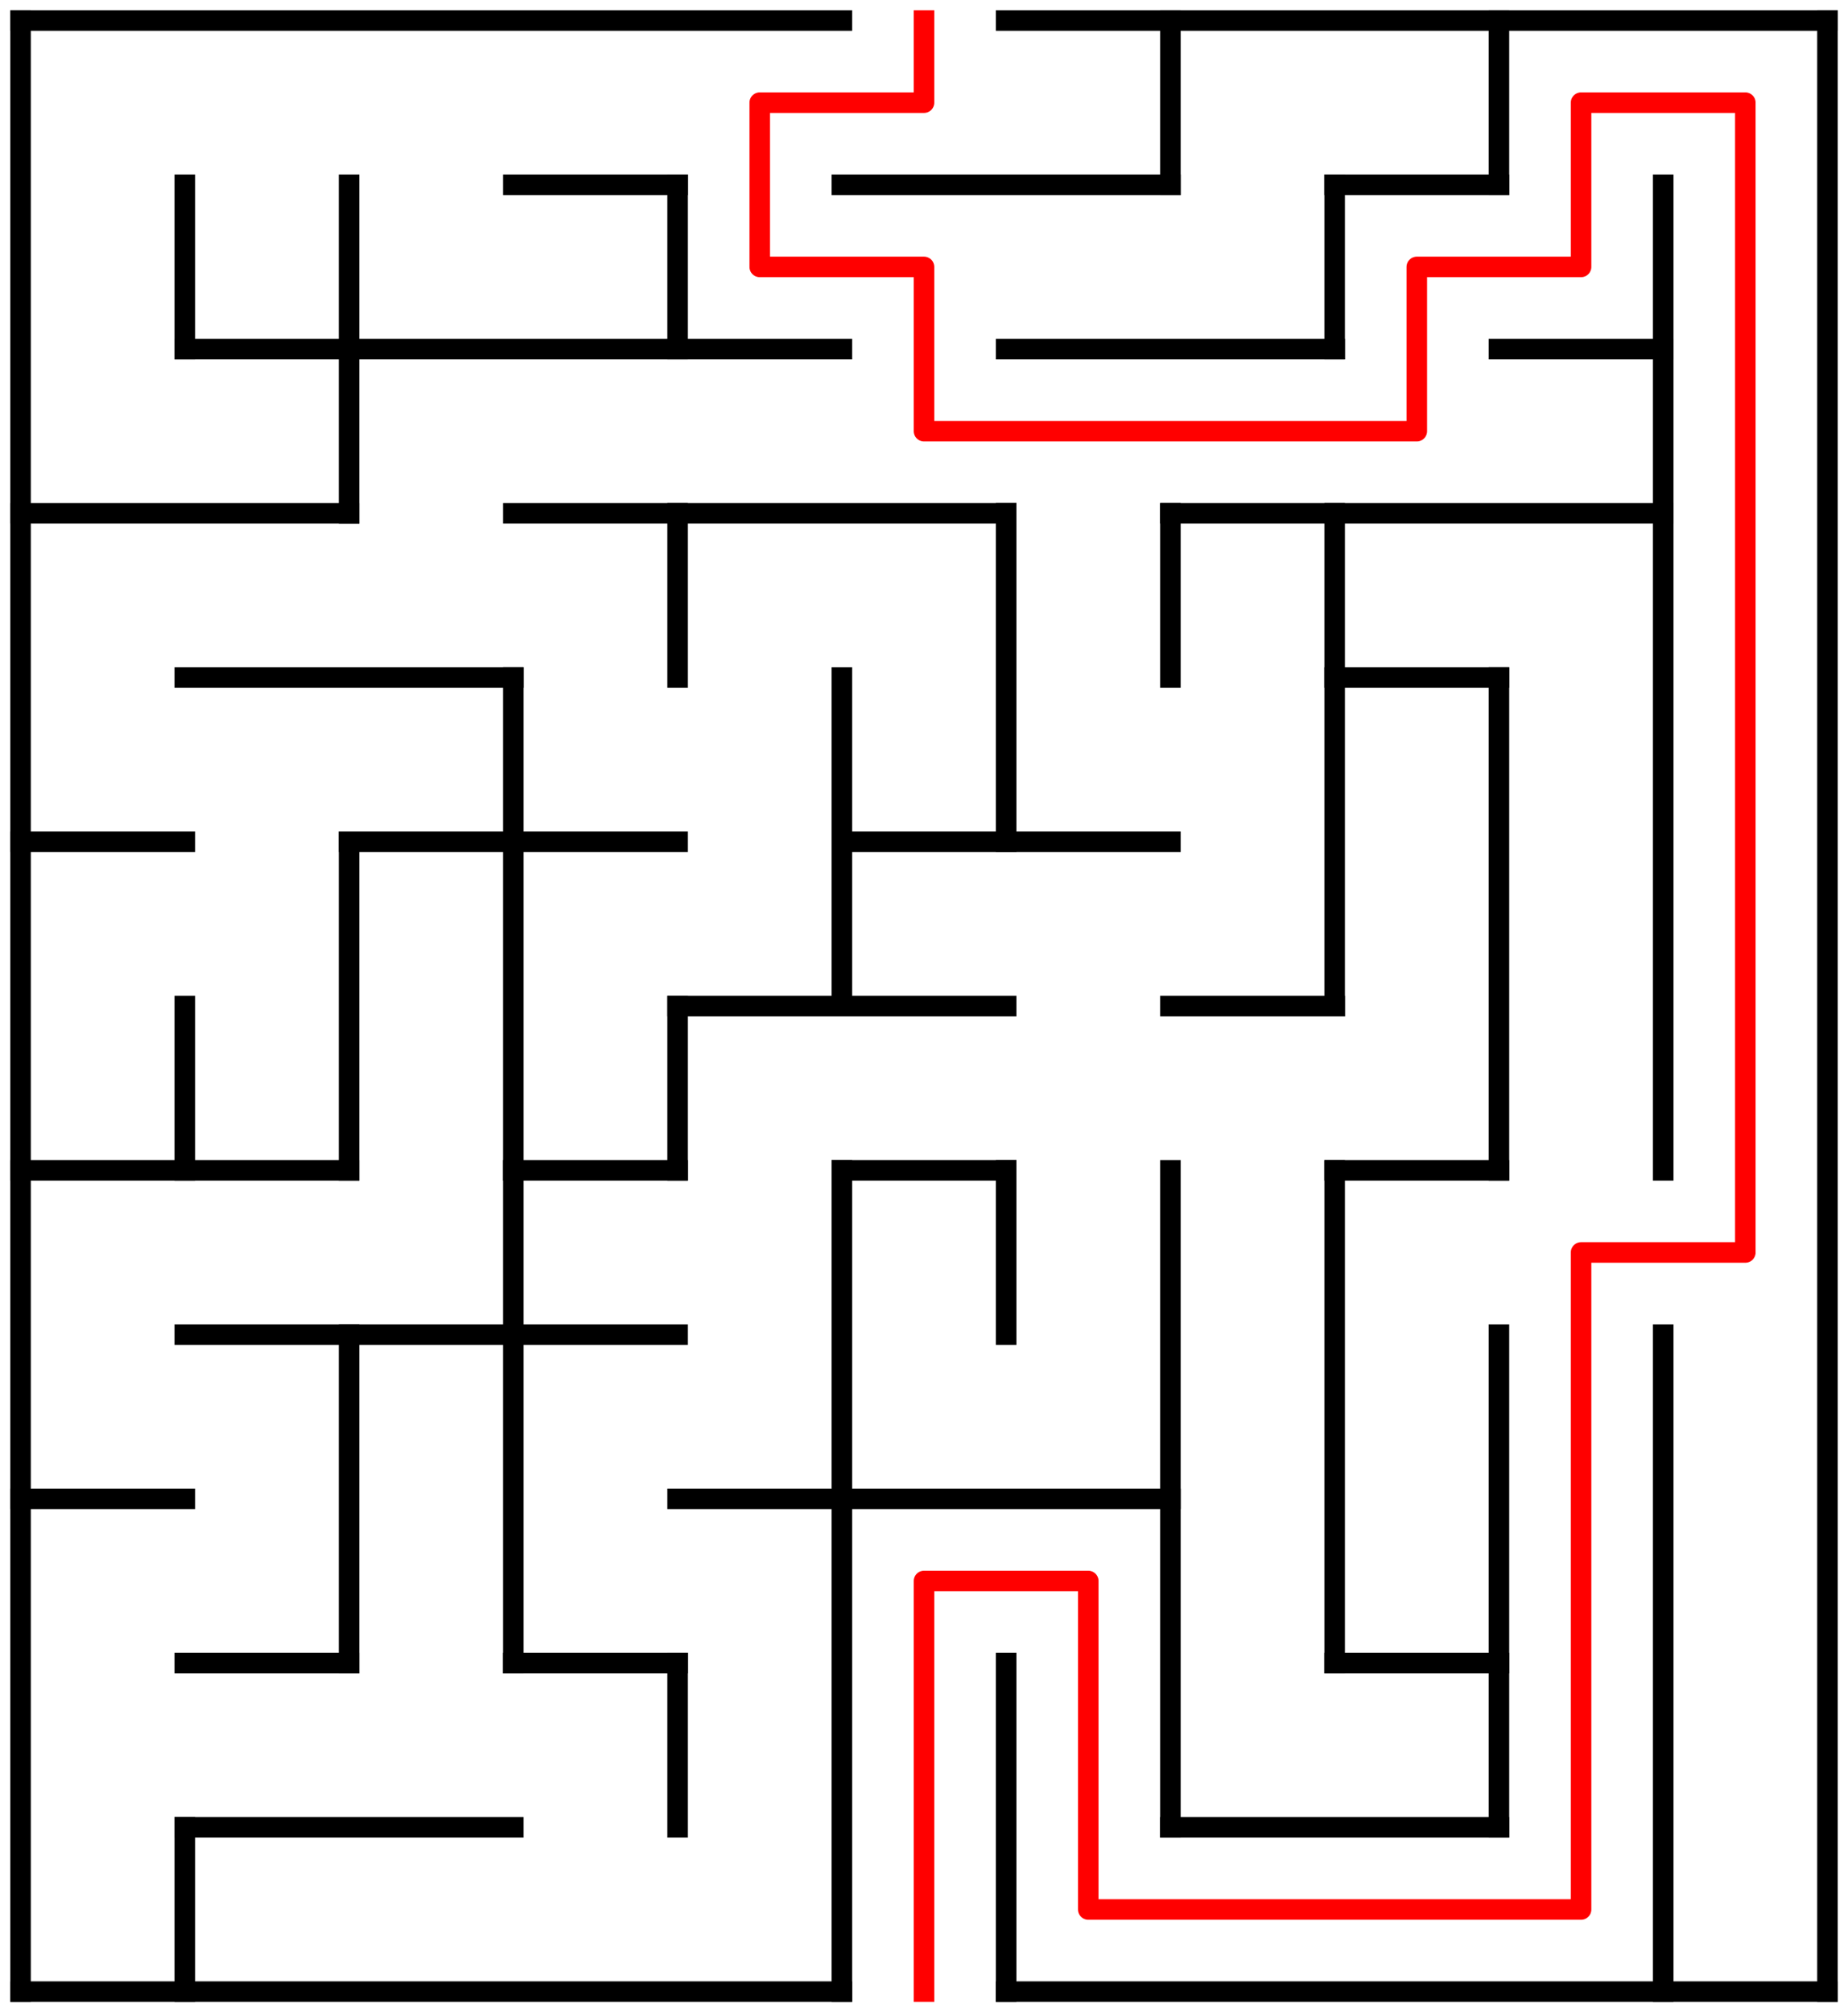 ﻿<?xml version="1.0" encoding="utf-8" standalone="no"?>
<!DOCTYPE svg PUBLIC "-//W3C//DTD SVG 1.1//EN" "http://www.w3.org/Graphics/SVG/1.1/DTD/svg11.dtd">
<svg width="180" height="196" version="1.1" xmlns="http://www.w3.org/2000/svg">
  <title>11 by 12 orthogonal maze</title>
  <g fill="none" stroke="#000000" stroke-width="2" stroke-linecap="square">
    <line x1="2" y1="2" x2="82" y2="2" />
    <line x1="98" y1="2" x2="178" y2="2" />
    <line x1="50" y1="18" x2="66" y2="18" />
    <line x1="82" y1="18" x2="114" y2="18" />
    <line x1="130" y1="18" x2="146" y2="18" />
    <line x1="18" y1="34" x2="82" y2="34" />
    <line x1="98" y1="34" x2="130" y2="34" />
    <line x1="146" y1="34" x2="162" y2="34" />
    <line x1="2" y1="50" x2="34" y2="50" />
    <line x1="50" y1="50" x2="98" y2="50" />
    <line x1="114" y1="50" x2="162" y2="50" />
    <line x1="18" y1="66" x2="50" y2="66" />
    <line x1="130" y1="66" x2="146" y2="66" />
    <line x1="2" y1="82" x2="18" y2="82" />
    <line x1="34" y1="82" x2="66" y2="82" />
    <line x1="82" y1="82" x2="114" y2="82" />
    <line x1="66" y1="98" x2="98" y2="98" />
    <line x1="114" y1="98" x2="130" y2="98" />
    <line x1="2" y1="114" x2="34" y2="114" />
    <line x1="50" y1="114" x2="66" y2="114" />
    <line x1="82" y1="114" x2="98" y2="114" />
    <line x1="130" y1="114" x2="146" y2="114" />
    <line x1="18" y1="130" x2="66" y2="130" />
    <line x1="2" y1="146" x2="18" y2="146" />
    <line x1="66" y1="146" x2="114" y2="146" />
    <line x1="18" y1="162" x2="34" y2="162" />
    <line x1="50" y1="162" x2="66" y2="162" />
    <line x1="130" y1="162" x2="146" y2="162" />
    <line x1="18" y1="178" x2="50" y2="178" />
    <line x1="114" y1="178" x2="146" y2="178" />
    <line x1="2" y1="194" x2="82" y2="194" />
    <line x1="98" y1="194" x2="178" y2="194" />
    <line x1="2" y1="2" x2="2" y2="194" />
    <line x1="18" y1="18" x2="18" y2="34" />
    <line x1="18" y1="98" x2="18" y2="114" />
    <line x1="18" y1="178" x2="18" y2="194" />
    <line x1="34" y1="18" x2="34" y2="50" />
    <line x1="34" y1="82" x2="34" y2="114" />
    <line x1="34" y1="130" x2="34" y2="162" />
    <line x1="50" y1="66" x2="50" y2="162" />
    <line x1="66" y1="18" x2="66" y2="34" />
    <line x1="66" y1="50" x2="66" y2="66" />
    <line x1="66" y1="98" x2="66" y2="114" />
    <line x1="66" y1="162" x2="66" y2="178" />
    <line x1="82" y1="66" x2="82" y2="98" />
    <line x1="82" y1="114" x2="82" y2="194" />
    <line x1="98" y1="50" x2="98" y2="82" />
    <line x1="98" y1="114" x2="98" y2="130" />
    <line x1="98" y1="162" x2="98" y2="194" />
    <line x1="114" y1="2" x2="114" y2="18" />
    <line x1="114" y1="50" x2="114" y2="66" />
    <line x1="114" y1="114" x2="114" y2="178" />
    <line x1="130" y1="18" x2="130" y2="34" />
    <line x1="130" y1="50" x2="130" y2="98" />
    <line x1="130" y1="114" x2="130" y2="162" />
    <line x1="146" y1="2" x2="146" y2="18" />
    <line x1="146" y1="66" x2="146" y2="114" />
    <line x1="146" y1="130" x2="146" y2="178" />
    <line x1="162" y1="18" x2="162" y2="114" />
    <line x1="162" y1="130" x2="162" y2="194" />
    <line x1="178" y1="2" x2="178" y2="194" />
  </g>
  <polyline fill="none" stroke="#ff0000" stroke-width="2" stroke-linecap="square" stroke-linejoin="round" points="90,2 90,10 74,10 74,26 90,26 90,42 138,42 138,26 154,26 154,10 170,10 170,122 154,122 154,186 106,186 106,154 90,154 90,194" />
  <type>Rectangular</type>
</svg>